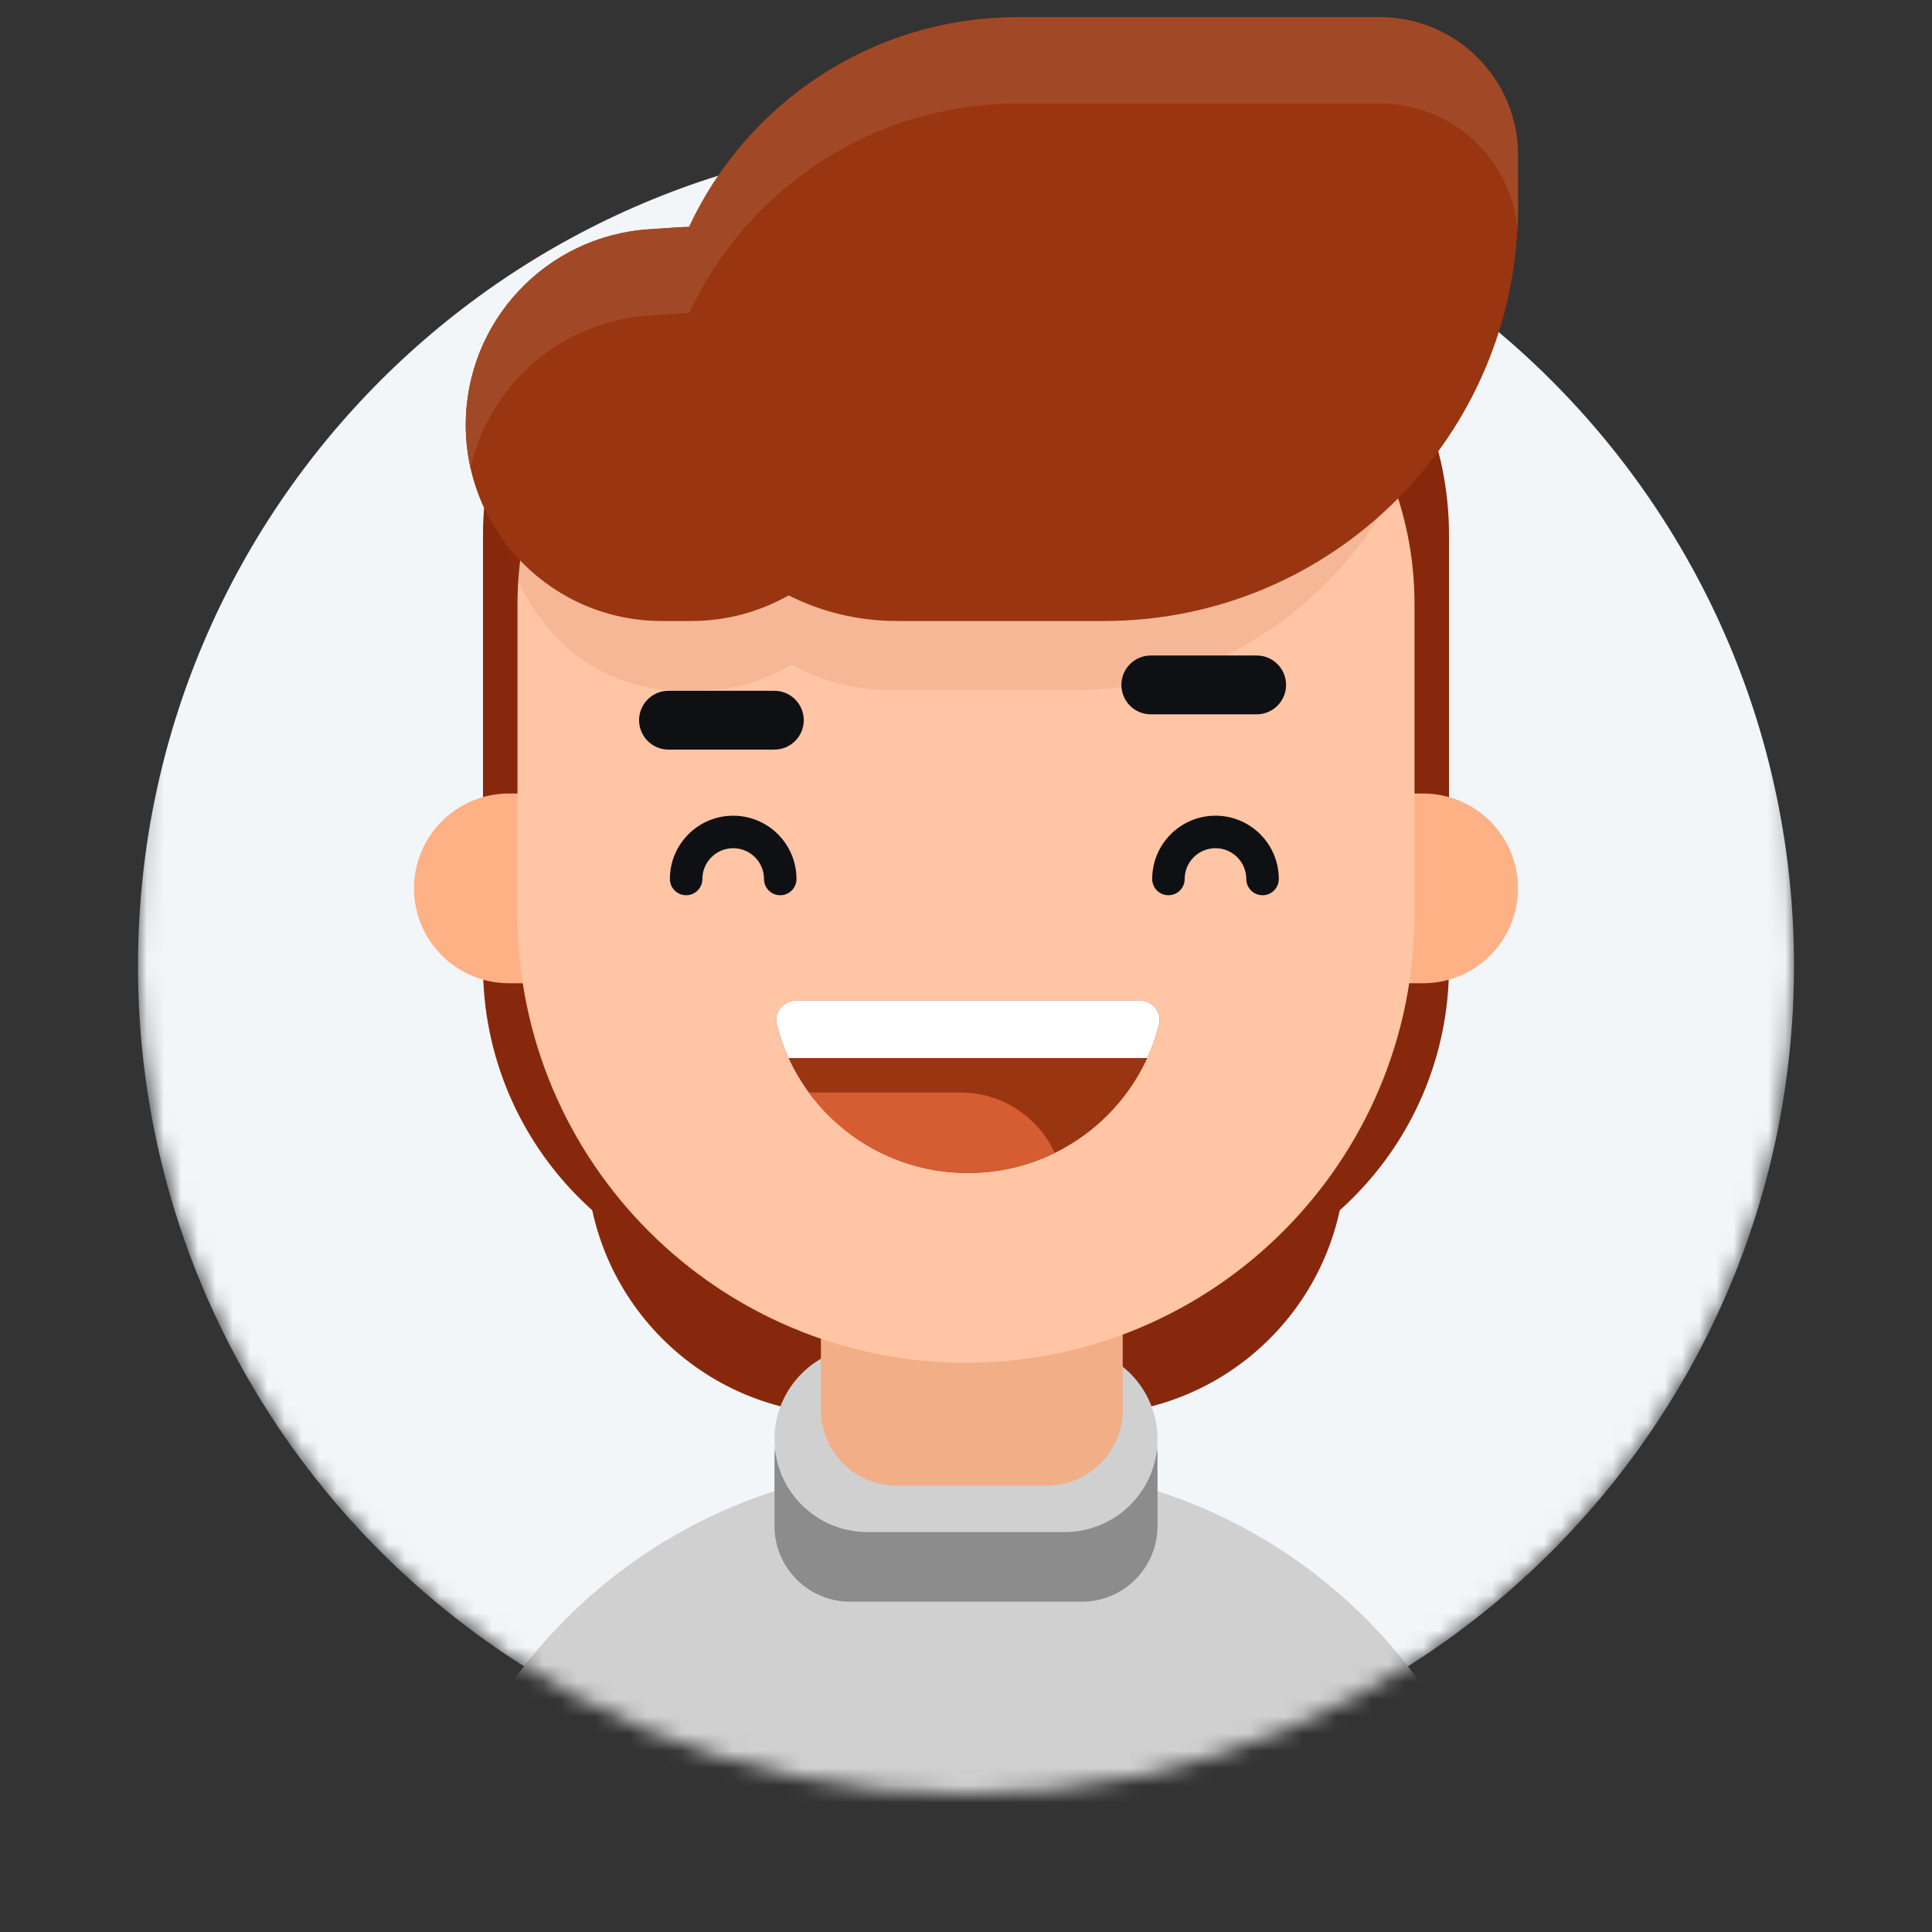 <svg width="112" height="112" viewBox="0 0 112 112" fill="none" xmlns="http://www.w3.org/2000/svg">
<rect x="0" y="0" width="112" height="112" fill="#333333" stroke="none"/>
<g clip-path="url(#clip0_874_3177)">
<mask id="mask0_874_3177" style="mask-type:alpha" maskUnits="userSpaceOnUse" x="8" y="-21" width="96" height="125">
<path d="M104 56C104 82.51 82.51 104 56 104C29.49 104 8 82.51 8 56C8 -0.5 29.49 -21 56 -21C82.51 -21 104 1 104 56Z" fill="#FF0000"/>
</mask>
<g mask="url(#mask0_874_3177)">
<path d="M104 56C104 82.51 82.51 104 56 104C29.49 104 8 82.51 8 56C8 29.49 29.49 8 56 8C82.51 8 104 29.49 104 56Z" fill="#F2F6F9"/>
<path d="M28 31C28 20.507 36.507 12 47 12H65C75.493 12 84 20.507 84 31V56C84 66.493 75.493 75 65 75H47C36.507 75 28 66.493 28 56V31Z" fill="#87280C"/>
<path d="M34 31C34 22.716 40.716 16 49 16H63C71.284 16 78 22.716 78 31V67C78 75.284 71.284 82 63 82H49C40.716 82 34 75.284 34 67V31Z" fill="#87280C"/>
<path d="M24 51.5C24 48.462 26.462 46 29.5 46H82.5C85.538 46 88 48.462 88 51.5C88 54.538 85.538 57 82.5 57H29.5C26.462 57 24 54.538 24 51.5Z" fill="#FFB186"/>
<path d="M24 115.137C24 98.493 37.493 85 54.137 85H57.863C74.507 85 88 98.493 88 115.137V128.863C88 145.507 74.507 159 57.863 159H54.137C37.493 159 24 145.507 24 128.863V115.137Z" fill="#D0D0D0"/>
<path d="M44.897 84.463C44.897 82.035 46.865 80.068 49.292 80.068H62.708C65.135 80.068 67.103 82.035 67.103 84.463V88.458C67.103 90.885 65.135 92.853 62.708 92.853H49.292C46.865 92.853 44.897 90.885 44.897 88.458V84.463Z" fill="#8C8C8C"/>
<path d="M44.897 83.432C44.897 80.459 47.307 78.049 50.28 78.049H61.72C64.693 78.049 67.103 80.459 67.103 83.432C67.103 86.405 64.693 88.815 61.72 88.815H50.28C47.307 88.815 44.897 86.405 44.897 83.432Z" fill="#D0D0D0"/>
<path d="M47.589 60.911C47.589 58.484 49.557 56.516 51.984 56.516H60.689C63.117 56.516 65.084 58.484 65.084 60.911V81.729C65.084 84.156 63.117 86.124 60.689 86.124H51.984C49.557 86.124 47.589 84.156 47.589 81.729V60.911Z" fill="#F2AE87"/>
<path d="M30 35C30 23.954 38.954 15 50 15H62C73.046 15 82 23.954 82 35V53C82 67.359 70.359 79 56 79C41.641 79 30 67.359 30 53V35Z" fill="#FFC5A4"/>
<g style="mix-blend-mode:multiply" opacity="0.1">
<path d="M45.876 38.514C44.36 39.468 42.619 40 40.797 40H39.248C33.588 40 29 34.911 29 28.634C29 22.65 33.183 17.691 38.567 17.293L40.111 17.178C40.301 17.164 40.489 17.156 40.675 17.153C43.685 9.976 50.245 5 57.852 5H76.787C80.771 5 84 8.582 84 13V16C84 29.255 74.312 40 62.361 40H51.541C49.504 40 47.58 39.465 45.876 38.514Z" fill="#993510"/>
</g>
<path d="M45.717 34.514C44.036 35.468 42.105 36 40.084 36H38.366C32.089 36 27 30.911 27 24.634C27 18.65 31.64 13.691 37.61 13.293L39.324 13.178C39.533 13.164 39.742 13.156 39.949 13.153C43.288 5.976 50.563 1 59 1H80C84.418 1 88 4.582 88 9V12C88 25.255 77.255 36 64 36H52C49.741 36 47.606 35.465 45.717 34.514Z" fill="#993510"/>
<path fill-rule="evenodd" clip-rule="evenodd" d="M87.967 13.269C87.598 9.193 84.172 6 80 6H59C50.563 6 43.288 10.976 39.949 18.153C39.742 18.156 39.533 18.164 39.324 18.178L37.61 18.293C32.495 18.634 28.357 22.322 27.276 27.135C27.095 26.33 27 25.493 27 24.634C27 18.65 31.64 13.691 37.61 13.293L39.324 13.178C39.533 13.164 39.742 13.156 39.949 13.153C43.288 5.976 50.563 1 59 1H80C84.418 1 88 4.582 88 9V12C88 12.426 87.989 12.849 87.967 13.269Z" fill="#A14927"/>
<path d="M37.048 41.751C37.048 40.809 37.812 40.046 38.753 40.046H44.891C45.832 40.046 46.595 40.809 46.595 41.751C46.595 42.692 45.832 43.455 44.891 43.455H38.753C37.812 43.455 37.048 42.692 37.048 41.751Z" fill="#0F1013"/>
<path d="M65.008 39.705C65.008 38.763 65.771 38 66.713 38H72.85C73.792 38 74.555 38.763 74.555 39.705C74.555 40.646 73.792 41.41 72.85 41.41H66.713C65.771 41.41 65.008 40.646 65.008 39.705Z" fill="#0F1013"/>
<path fill-rule="evenodd" clip-rule="evenodd" d="M70.463 49.171C69.477 49.171 68.677 49.97 68.677 50.957C68.677 51.477 68.256 51.898 67.736 51.898C67.215 51.898 66.794 51.477 66.794 50.957C66.794 48.93 68.437 47.287 70.463 47.287C72.49 47.287 74.133 48.93 74.133 50.957C74.133 51.477 73.711 51.898 73.191 51.898C72.671 51.898 72.249 51.477 72.249 50.957C72.249 49.97 71.45 49.171 70.463 49.171Z" fill="#0F1013"/>
<path fill-rule="evenodd" clip-rule="evenodd" d="M42.504 49.171C41.517 49.171 40.718 49.97 40.718 50.957C40.718 51.477 40.296 51.898 39.776 51.898C39.256 51.898 38.834 51.477 38.834 50.957C38.834 48.93 40.477 47.287 42.504 47.287C44.53 47.287 46.173 48.93 46.173 50.957C46.173 51.477 45.752 51.898 45.231 51.898C44.711 51.898 44.29 51.477 44.29 50.957C44.29 49.97 43.49 49.171 42.504 49.171Z" fill="#0F1013"/>
<path d="M46.187 58C45.438 58 44.852 58.658 45.033 59.384C46.268 64.333 50.76 68 56.112 68C61.464 68 65.956 64.333 67.191 59.384C67.372 58.658 66.786 58 66.037 58H46.187Z" fill="#993510"/>
<path d="M66.51 61.331C66.458 61.333 66.405 61.333 66.352 61.333H45.715C45.431 60.712 45.202 60.06 45.033 59.384C44.852 58.658 45.438 58 46.187 58H66.037C66.786 58 67.372 58.658 67.191 59.384C67.022 60.059 66.793 60.71 66.51 61.331Z" fill="white"/>
<path d="M61.144 66.839C60.197 64.771 58.109 63.334 55.685 63.334H46.889C48.965 66.162 52.323 68 56.112 68C57.918 68 59.626 67.583 61.144 66.839Z" fill="#D65D31"/>
</g>
</g>
<defs>
<clipPath id="clip0_874_3177">
<rect width="112" height="112" fill="white"/>
</clipPath>
</defs>
</svg>

